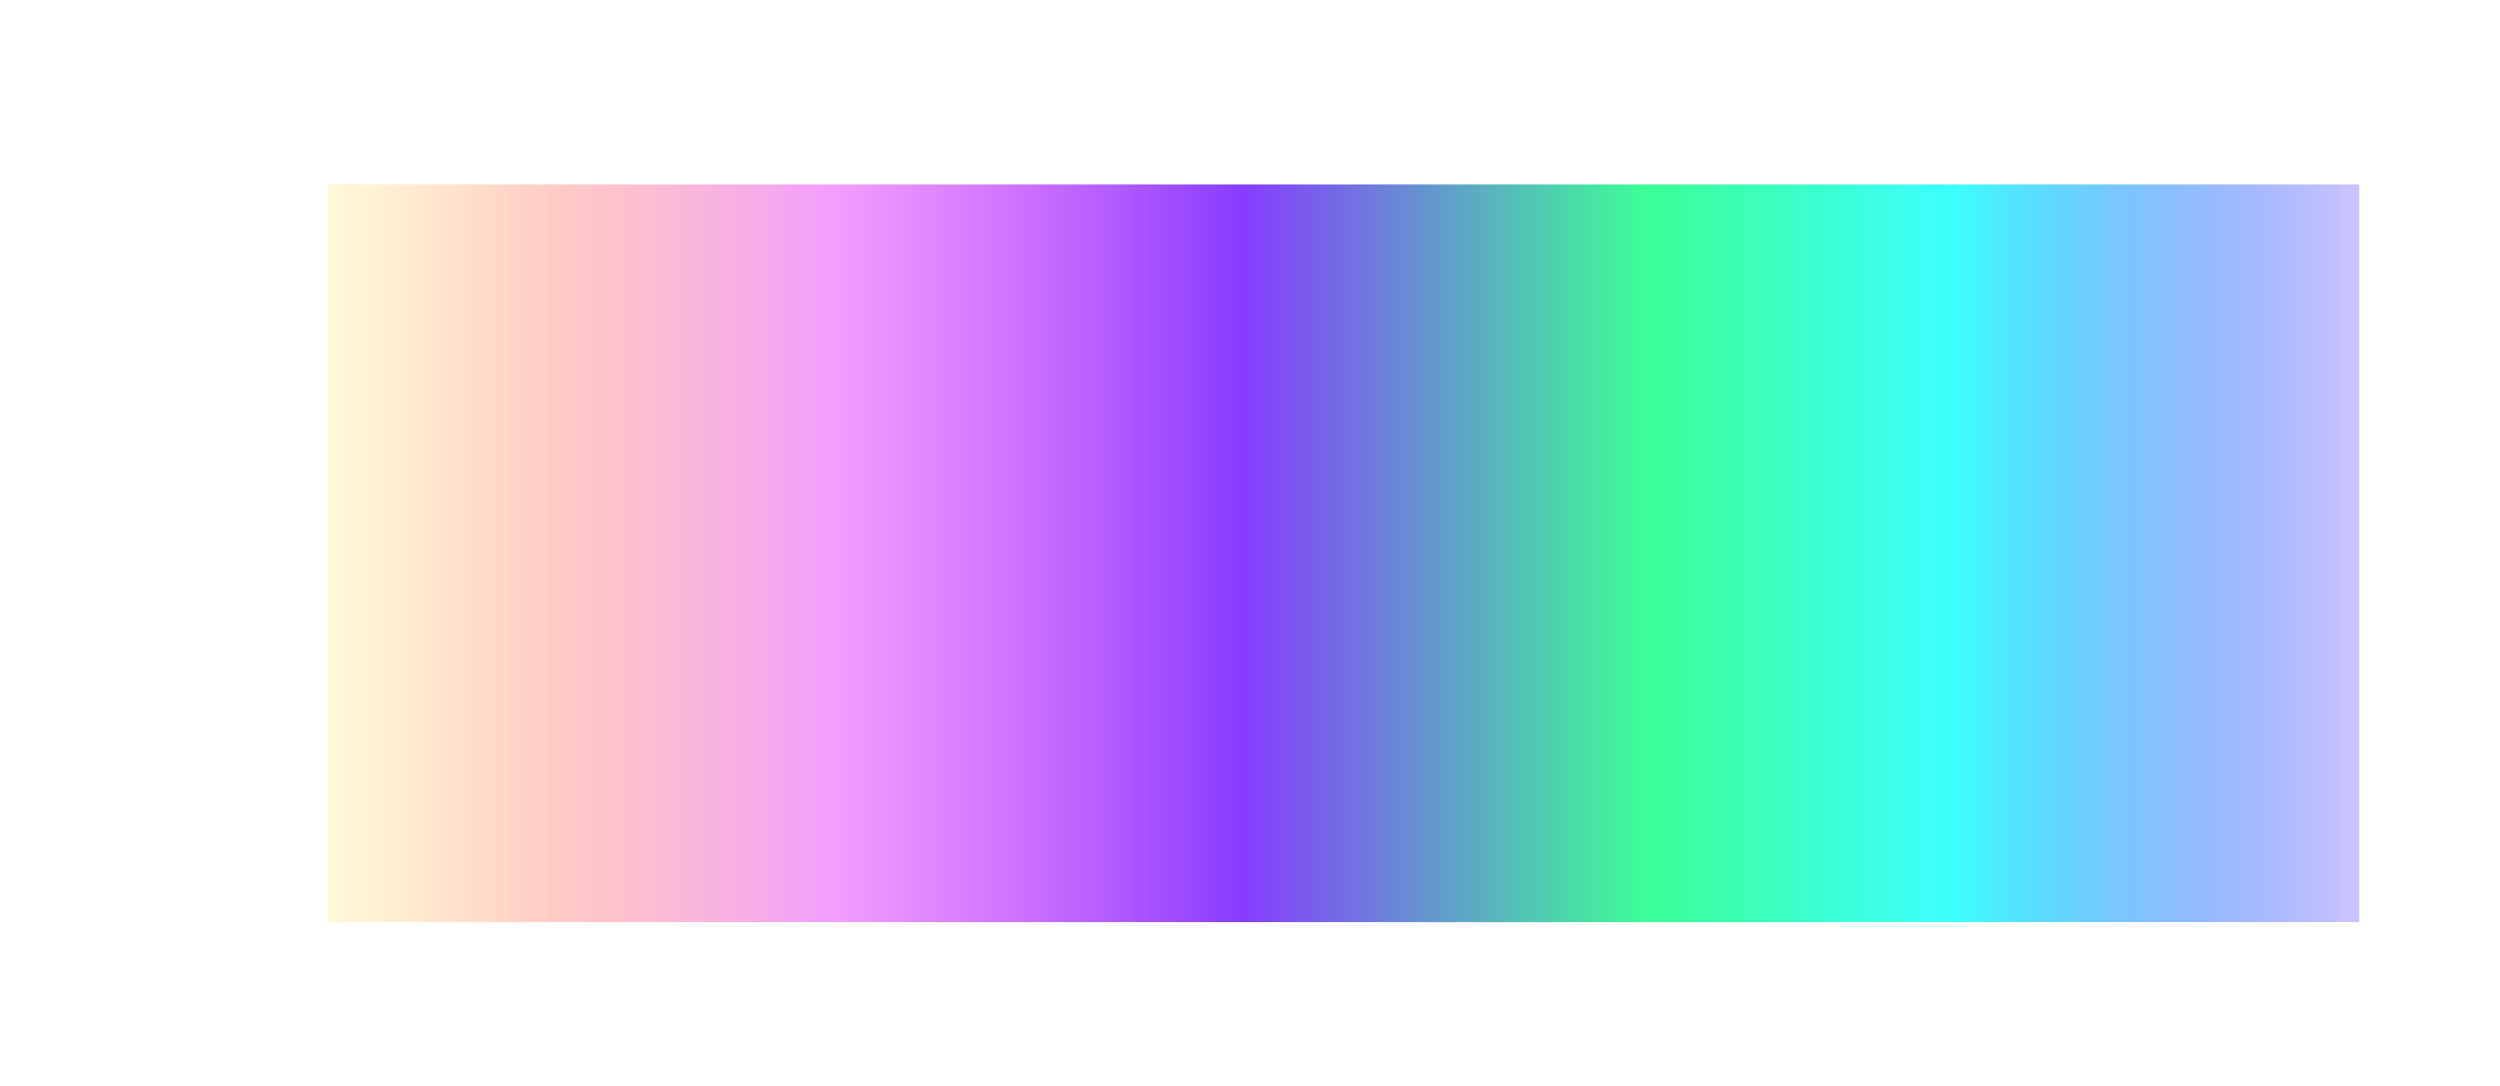 <svg width="122" height="53" viewBox="0 0 122 53" fill="none" xmlns="http://www.w3.org/2000/svg">
<g opacity="0.764" filter="url(#filter0_f_1_129)">
<rect width="99.13" height="36" transform="translate(16 9)" fill="url(#paint0_linear_1_129)"/>
</g>
<defs>
<filter id="filter0_f_1_129" x="0" y="-7" width="131.13" height="68" filterUnits="userSpaceOnUse" color-interpolation-filters="sRGB">
<feFlood flood-opacity="0" result="BackgroundImageFix"/>
<feBlend mode="normal" in="SourceGraphic" in2="BackgroundImageFix" result="shape"/>
<feGaussianBlur stdDeviation="8" result="effect1_foregroundBlur_1_129"/>
</filter>
<linearGradient id="paint0_linear_1_129" x1="0" y1="18" x2="99.13" y2="18" gradientUnits="userSpaceOnUse">
<stop stop-color="#FFD600" stop-opacity="0.2"/>
<stop offset="0.1" stop-color="#FF2E00" stop-opacity="0.3"/>
<stop offset="0.25" stop-color="#DB00FF" stop-opacity="0.5"/>
<stop offset="0.45" stop-color="#6100FF"/>
<stop offset="0.65" stop-color="#00FF75"/>
<stop offset="0.8" stop-color="#00FFFF"/>
<stop offset="1" stop-color="#1400FF" stop-opacity="0.3"/>
</linearGradient>
</defs>
</svg>
